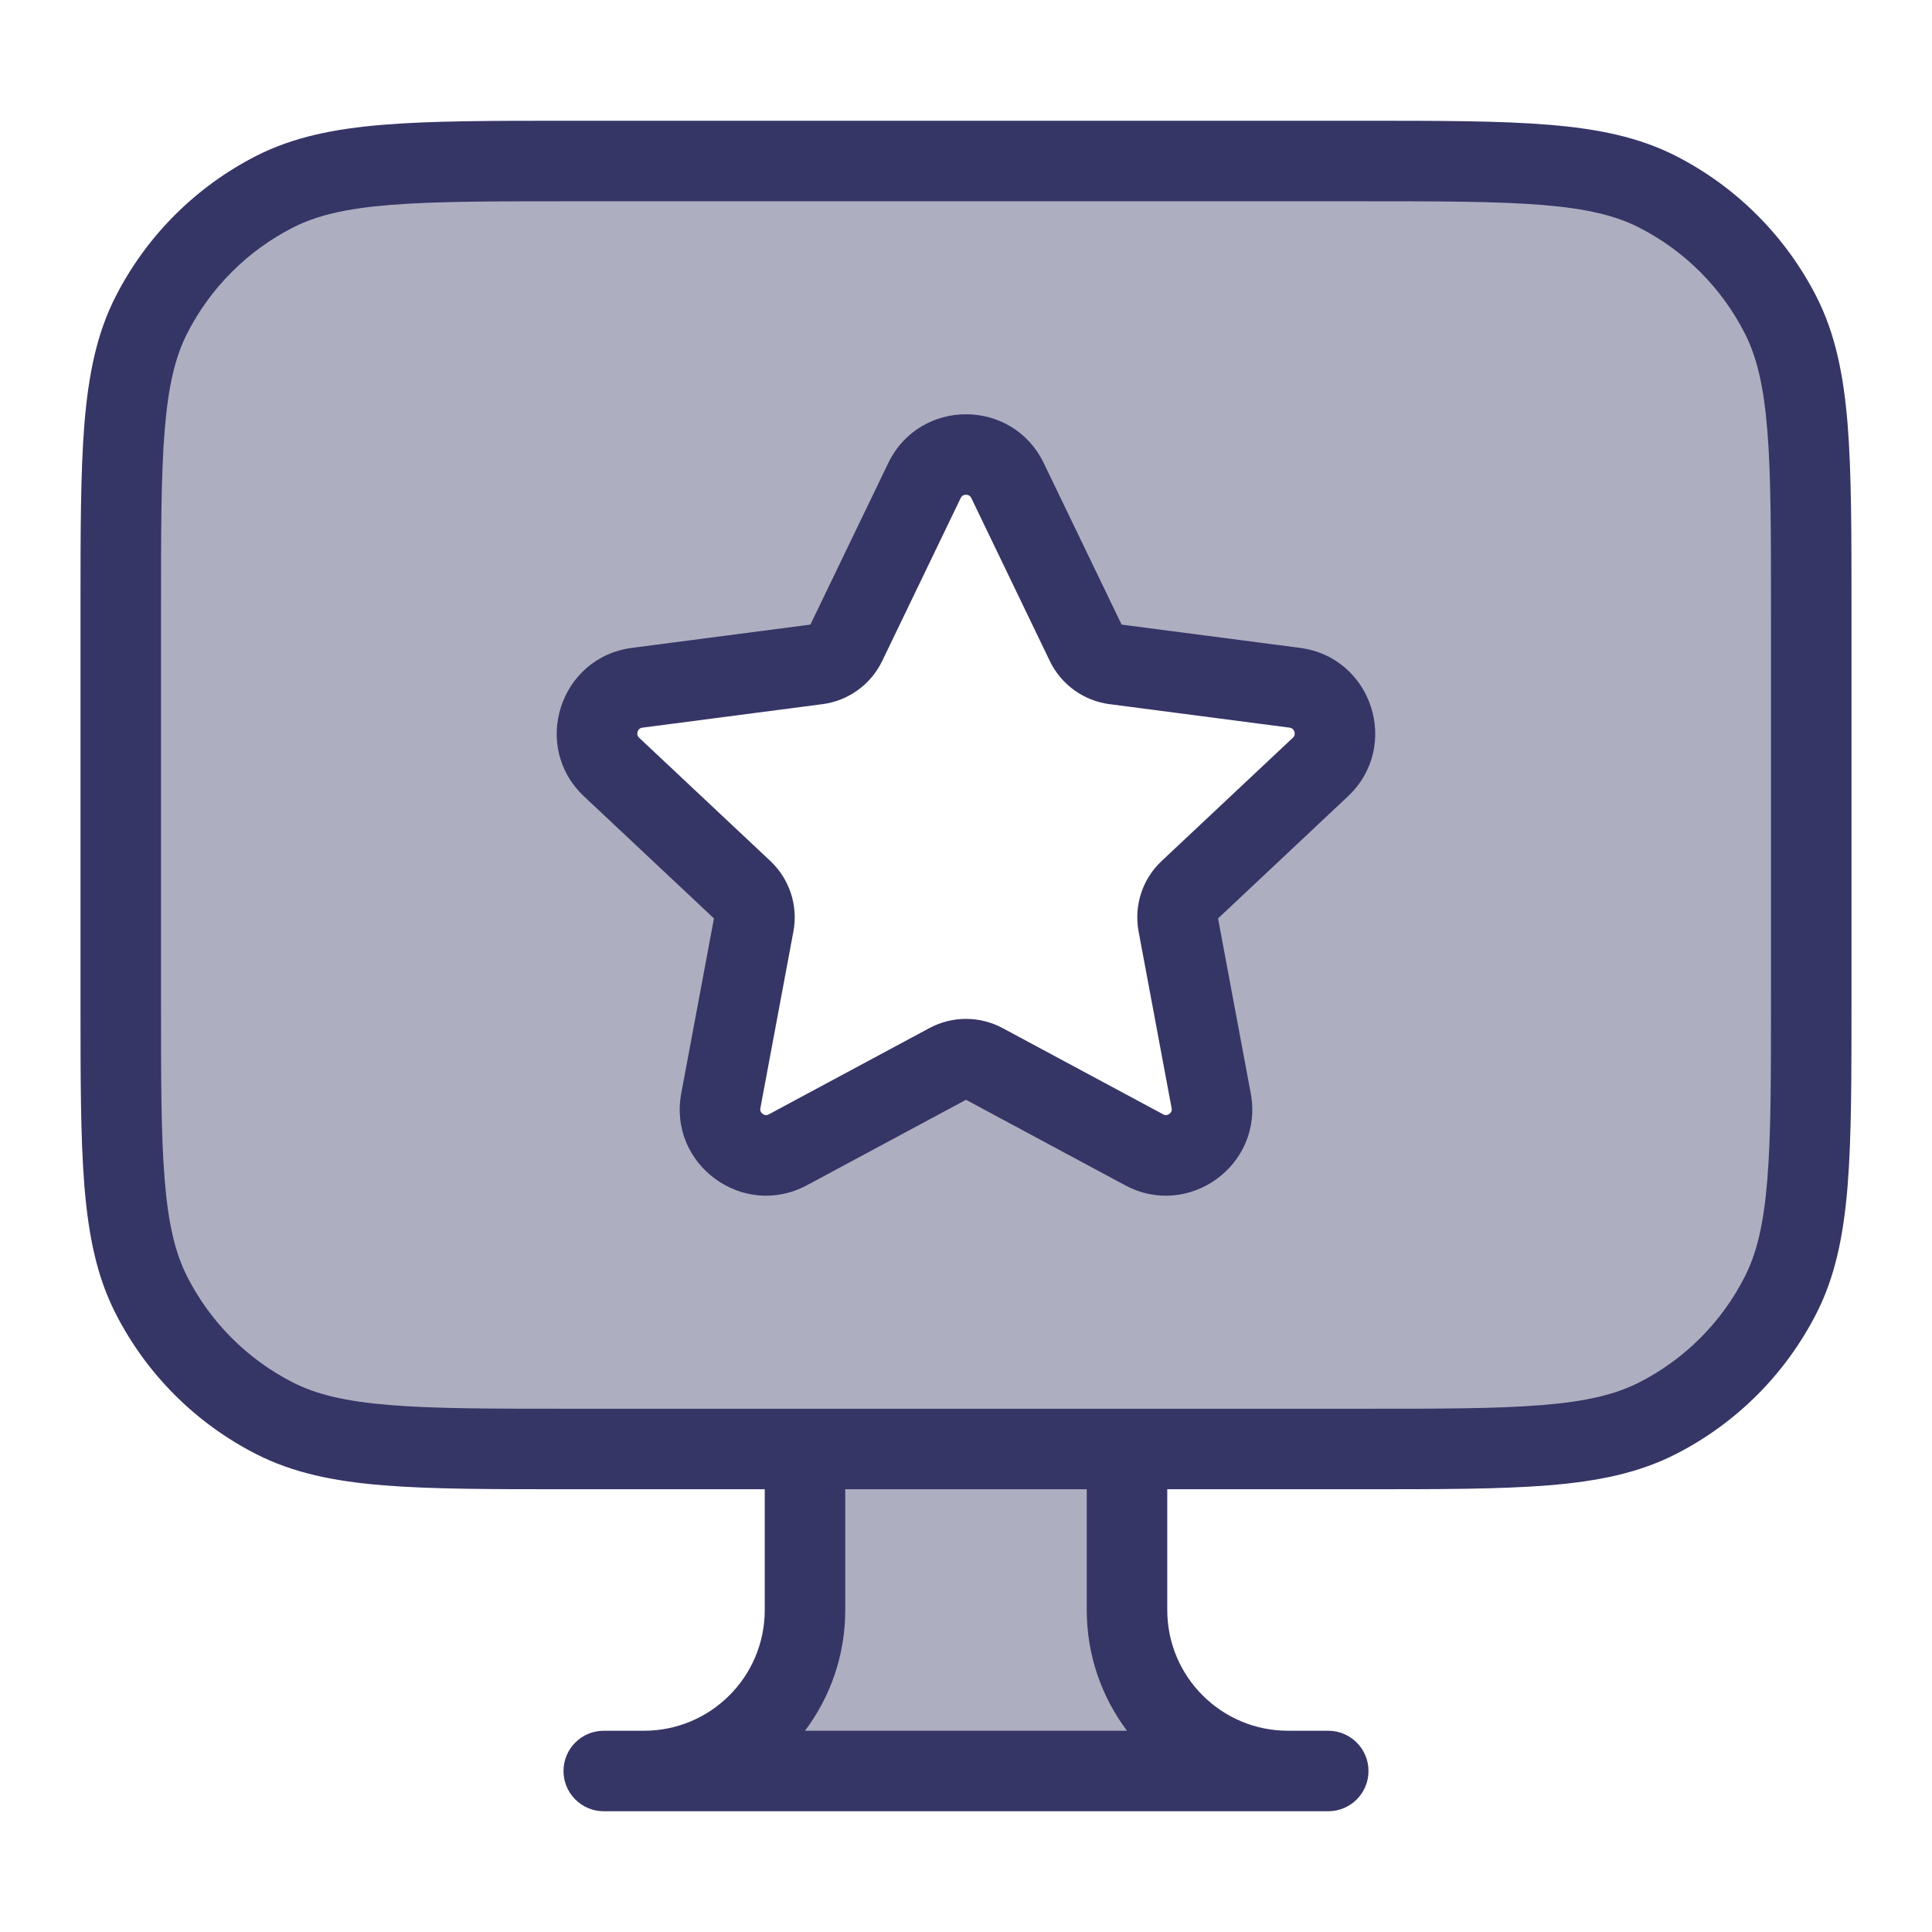 <svg width="24" height="24" viewBox="0 0 24 24" fill="none" xmlns="http://www.w3.org/2000/svg">
<path opacity="0.4" fill-rule="evenodd" clip-rule="evenodd" d="M1.5 6C1.5 4.6 1.5 3.9 1.772 3.365C2.012 2.895 2.395 2.512 2.865 2.272C3.4 2 4.1 2 5.5 2H18.5C19.9 2 20.6 2 21.135 2.272C21.605 2.512 21.988 2.895 22.227 3.365C22.5 3.9 22.5 4.6 22.5 6V14C22.5 15.4 22.5 16.1 22.227 16.635C21.988 17.105 21.605 17.488 21.135 17.727C20.6 18 19.9 18 18.5 18H14V20C14 21.105 14.895 22 16 22H8C9.105 22 10 21.105 10 20V18H5.5C4.1 18 3.4 18 2.865 17.727C2.395 17.488 2.012 17.105 1.772 16.635C1.5 16.1 1.5 15.4 1.5 14V6ZM11.071 5.771C11.446 4.993 12.554 4.993 12.929 5.771L13.905 7.797L16.143 8.089C17.006 8.201 17.35 9.267 16.716 9.863L15.086 11.395L15.496 13.588C15.655 14.44 14.758 15.096 13.995 14.686L12 13.615L10.005 14.686C9.242 15.096 8.344 14.44 8.504 13.588L8.914 11.395L7.284 9.863C6.65 9.267 6.994 8.201 7.857 8.089L10.095 7.797L11.071 5.771Z" fill="#353566"/>
<path fill-rule="evenodd" clip-rule="evenodd" d="M12.966 5.753C12.576 4.944 11.424 4.944 11.034 5.753L10.067 7.759L7.851 8.048C6.953 8.165 6.595 9.273 7.255 9.893L8.869 11.409L8.463 13.581C8.297 14.467 9.231 15.15 10.025 14.723L12 13.662L13.975 14.723C14.769 15.15 15.703 14.467 15.537 13.581L15.131 11.409L16.744 9.893C17.404 9.273 17.047 8.165 16.148 8.048L13.933 7.759L12.966 5.753ZM11.934 6.187C11.943 6.169 11.953 6.161 11.96 6.156C11.97 6.15 11.984 6.146 12 6.146C12.016 6.146 12.03 6.15 12.039 6.156C12.047 6.161 12.057 6.169 12.066 6.187L13.042 8.213C13.183 8.504 13.461 8.705 13.781 8.747L16.019 9.039C16.04 9.042 16.05 9.049 16.057 9.054C16.066 9.062 16.074 9.073 16.079 9.089C16.084 9.105 16.084 9.119 16.082 9.13C16.08 9.139 16.075 9.15 16.06 9.165L14.43 10.696C14.191 10.92 14.084 11.25 14.144 11.571L14.554 13.765C14.558 13.785 14.555 13.797 14.552 13.806C14.547 13.816 14.539 13.827 14.526 13.837C14.512 13.847 14.499 13.851 14.488 13.852C14.479 13.853 14.466 13.852 14.448 13.842L12.454 12.771C12.17 12.619 11.83 12.619 11.546 12.771L9.552 13.842C9.533 13.852 9.521 13.853 9.512 13.852C9.501 13.851 9.487 13.847 9.474 13.837C9.461 13.827 9.453 13.816 9.448 13.806C9.445 13.797 9.442 13.785 9.446 13.765L9.856 11.571C9.916 11.25 9.808 10.92 9.57 10.696L7.94 9.165C7.925 9.15 7.92 9.139 7.918 9.13C7.916 9.119 7.916 9.105 7.921 9.089C7.926 9.073 7.934 9.062 7.943 9.054C7.949 9.049 7.96 9.042 7.981 9.039L10.219 8.747C10.539 8.705 10.817 8.504 10.958 8.213L11.934 6.187Z" fill="#353566"/>
<path fill-rule="evenodd" clip-rule="evenodd" d="M7.078 1.5H16.922C17.884 1.5 18.636 1.5 19.239 1.55C19.854 1.6 20.359 1.704 20.816 1.936C21.569 2.32 22.18 2.932 22.564 3.684C22.797 4.141 22.9 4.646 22.951 5.261C23 5.865 23 6.617 23 7.578V12.423C23 13.384 23 14.136 22.951 14.74C22.9 15.354 22.797 15.86 22.564 16.316C22.18 17.069 21.569 17.681 20.816 18.064C20.359 18.297 19.854 18.401 19.239 18.451C18.636 18.5 17.884 18.5 16.922 18.5H14.5V20C14.5 20.829 15.172 21.5 16 21.5H16.5C16.776 21.5 17 21.724 17 22C17 22.276 16.776 22.5 16.5 22.5H7.5C7.224 22.5 7 22.276 7 22C7 21.724 7.224 21.5 7.5 21.5H8C8.828 21.5 9.5 20.829 9.5 20V18.5H7.078C6.116 18.5 5.365 18.5 4.76 18.451C4.146 18.401 3.641 18.297 3.184 18.064C2.431 17.681 1.819 17.069 1.436 16.316C1.203 15.86 1.1 15.354 1.049 14.74C1 14.136 1 13.384 1 12.423V7.578C1 6.617 1 5.865 1.049 5.261C1.1 4.646 1.203 4.141 1.436 3.684C1.819 2.932 2.431 2.32 3.184 1.936C3.641 1.704 4.146 1.6 4.76 1.55C5.365 1.5 6.116 1.5 7.078 1.5ZM10.5 18.5H13.5V20C13.5 20.563 13.686 21.082 14 21.5H10C10.314 21.082 10.5 20.563 10.5 20V18.5ZM16.9 17.5H7.1C6.112 17.5 5.4 17.5 4.842 17.454C4.289 17.409 3.93 17.322 3.638 17.173C3.074 16.886 2.615 16.427 2.327 15.862C2.178 15.57 2.091 15.211 2.046 14.658C2 14.1 2 13.389 2 12.4V7.6C2 6.612 2 5.901 2.046 5.342C2.091 4.789 2.178 4.43 2.327 4.138C2.615 3.574 3.074 3.115 3.638 2.827C3.93 2.678 4.289 2.591 4.842 2.546C5.4 2.501 6.112 2.5 7.1 2.5H16.9C17.888 2.5 18.599 2.501 19.158 2.546C19.711 2.591 20.07 2.678 20.362 2.827C20.927 3.115 21.385 3.574 21.673 4.138C21.822 4.43 21.909 4.789 21.954 5.342C22 5.901 22 6.612 22 7.6V12.4C22 13.389 22 14.1 21.954 14.658C21.909 15.211 21.822 15.57 21.673 15.862C21.385 16.427 20.927 16.886 20.362 17.173C20.07 17.322 19.711 17.409 19.158 17.454C18.599 17.5 17.888 17.5 16.9 17.5Z" fill="#353566"/>
</svg>
